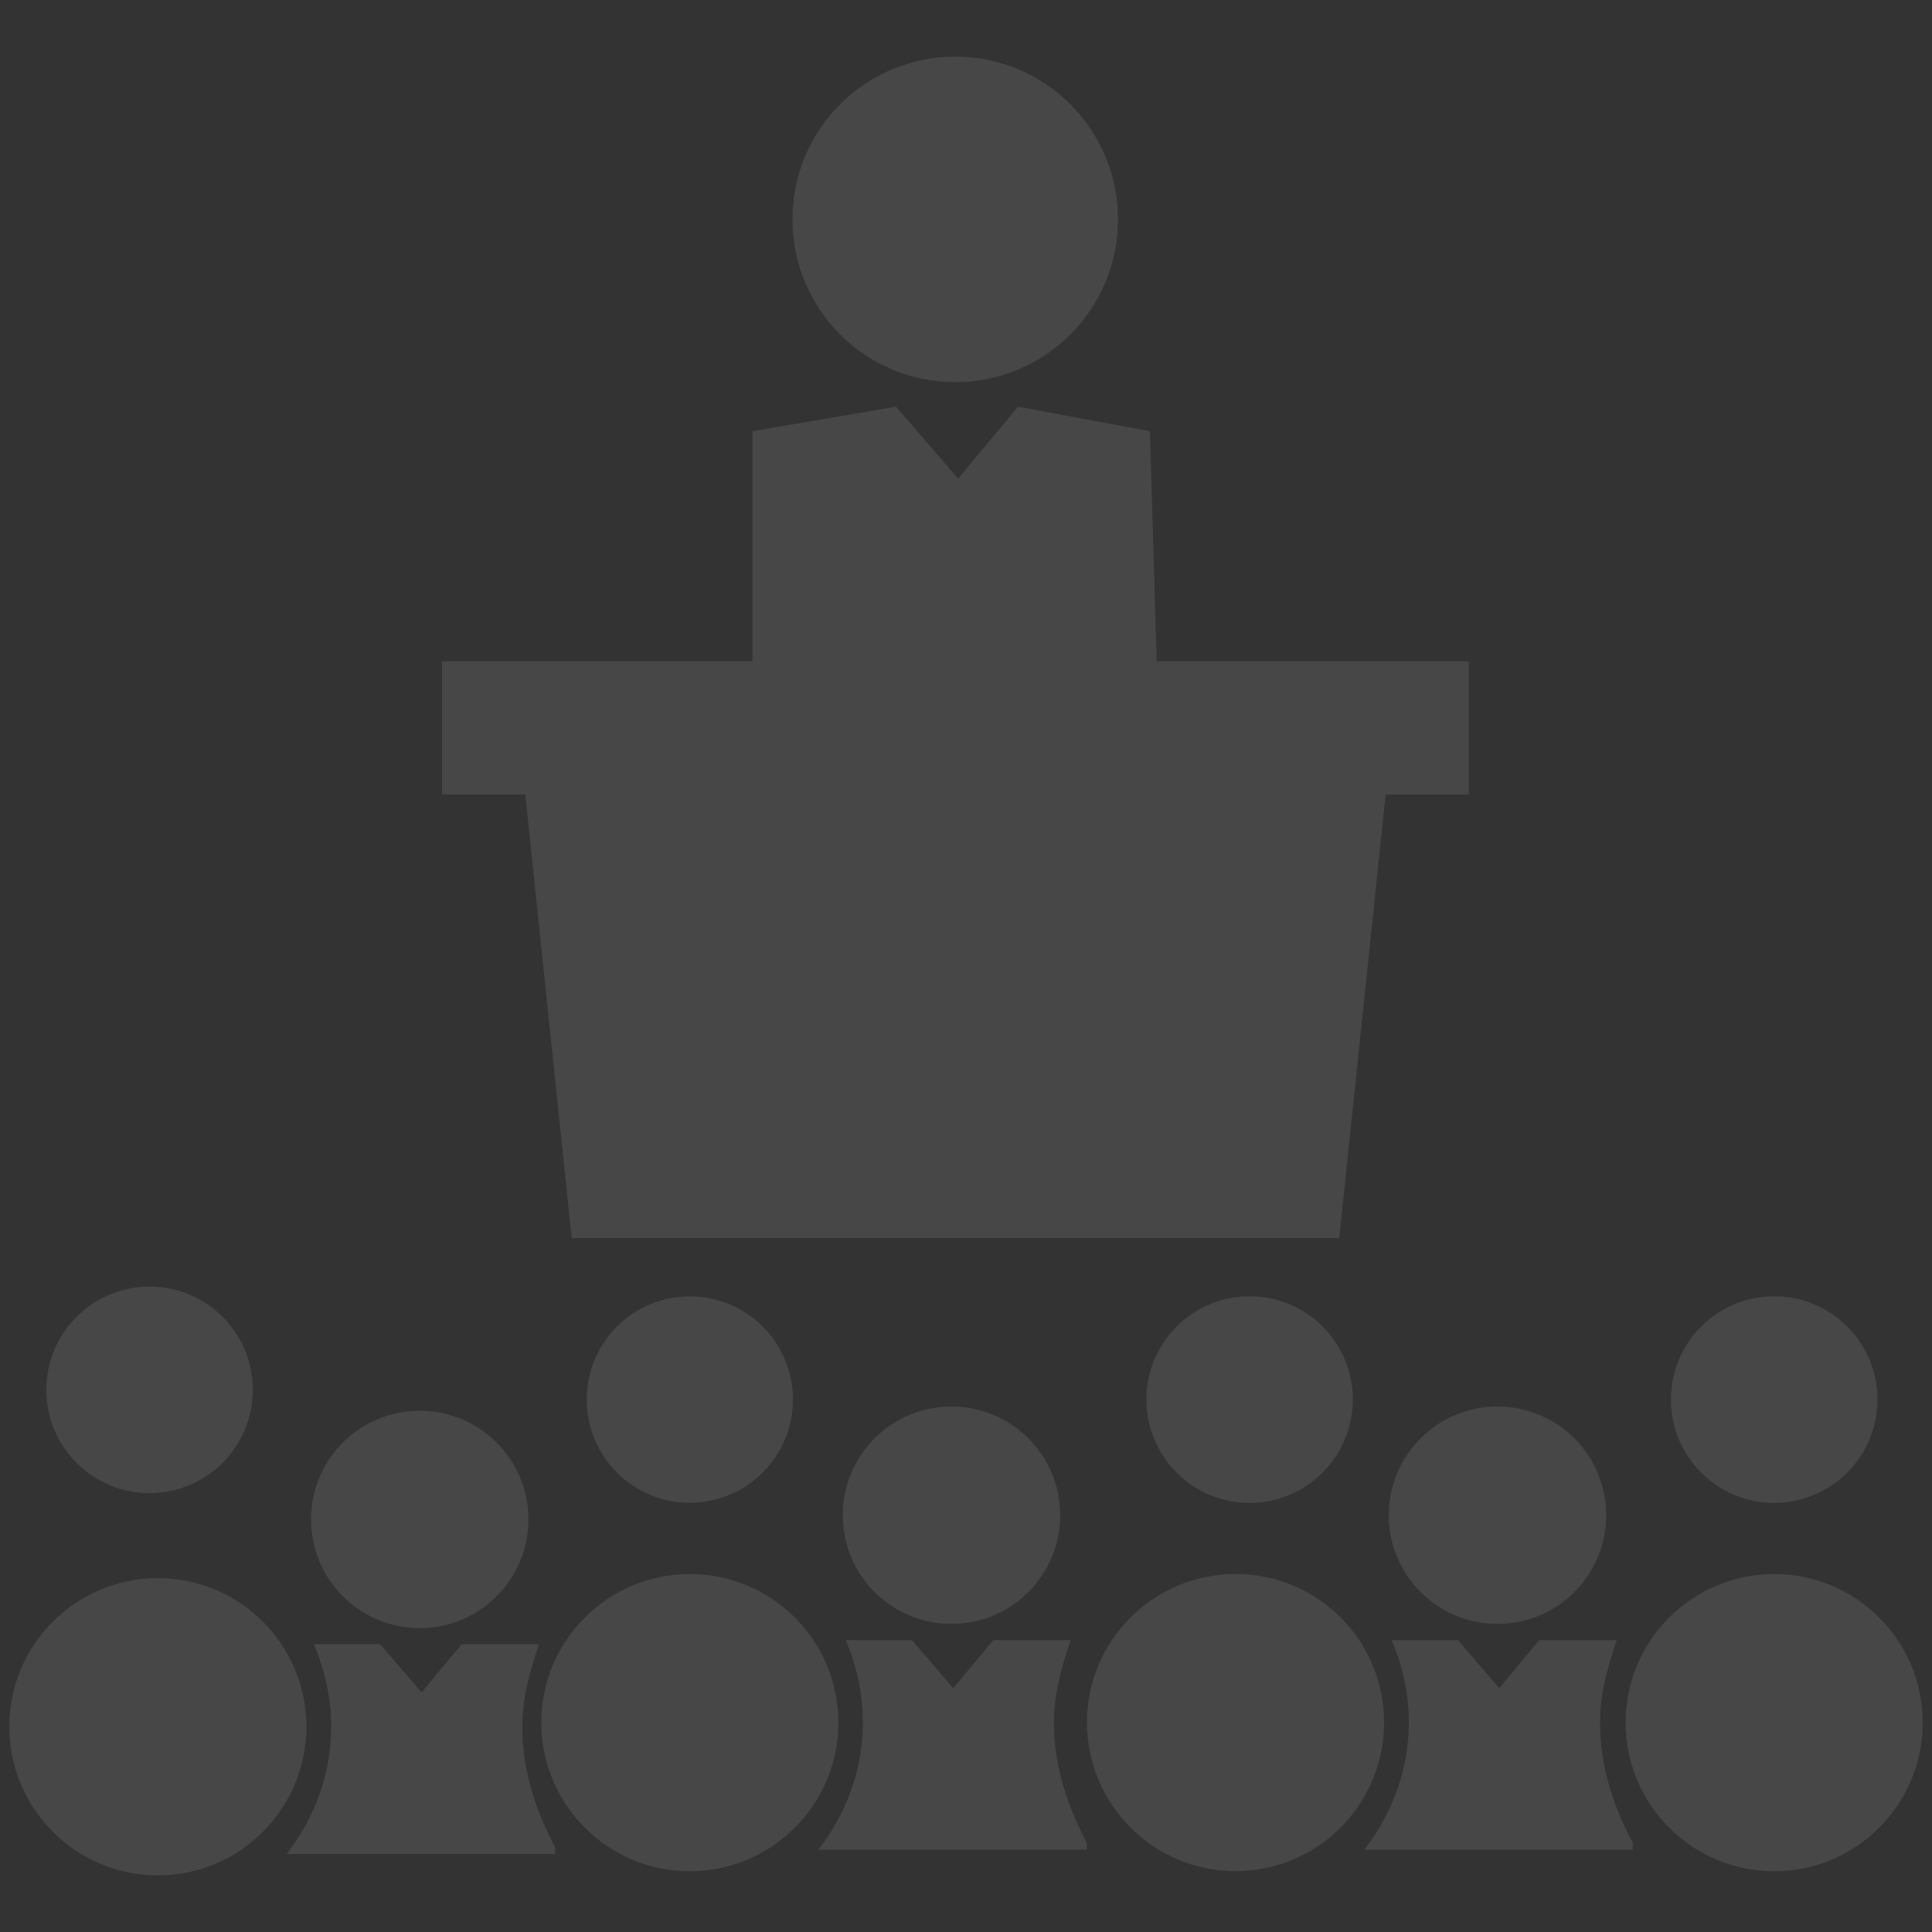 <?xml version="1.0" encoding="utf-8"?>
<!-- Generator: Adobe Illustrator 14.0.0, SVG Export Plug-In . SVG Version: 6.00 Build 43363)  -->
<!DOCTYPE svg PUBLIC "-//W3C//DTD SVG 1.1//EN" "http://www.w3.org/Graphics/SVG/1.1/DTD/svg11.dtd">
<svg version="1.1" id="图层_1" xmlns="http://www.w3.org/2000/svg" xmlns:xlink="http://www.w3.org/1999/xlink" x="0px" y="0px"
	 width="141.732px" height="141.732px" viewBox="0 0 141.732 141.732" enable-background="new 0 0 141.732 141.732"
	 xml:space="preserve">
<rect x="0" y="0" width="141.732" height="141.732" fill="#333333" stroke="none"/>
<path opacity="0.1" fill="#FFFFFF" d="M70.076,4.154c6.6,0,11.94,5.342,11.94,11.942c0,6.591-5.342,11.939-11.94,11.939
	c-6.593,0-11.942-5.349-11.942-11.939C58.134,9.497,63.483,4.154,70.076,4.154"/>
<polygon opacity="0.1" fill="#FFFFFF" points="98.247,90.829 101.651,58.286 107.758,58.286 107.758,48.518 84.856,48.518 
	84.361,31.635 74.688,29.834 70.283,35.11 65.729,29.834 55.195,31.635 55.195,48.518 32.438,48.518 32.438,58.286 38.536,58.286 
	41.941,90.829 "/>
<path opacity="0.1" fill="#FFFFFF" d="M130.155,95.094c4.178,0,7.577,3.392,7.577,7.574c0,4.188-3.399,7.586-7.577,7.586
	c-4.185,0-7.576-3.397-7.576-7.586C122.579,98.486,125.971,95.094,130.155,95.094"/>
<path opacity="0.1" fill="#FFFFFF" d="M91.668,95.094c4.185,0,7.576,3.392,7.576,7.574c0,4.188-3.393,7.586-7.576,7.586
	c-4.18,0-7.568-3.397-7.568-7.586C84.1,98.486,87.489,95.094,91.668,95.094"/>
<path opacity="0.1" fill="#FFFFFF" d="M50.602,95.101c4.179,0,7.569,3.393,7.569,7.567c0,4.188-3.39,7.577-7.569,7.577
	c-4.176,0-7.56-3.39-7.56-7.577C43.042,98.494,46.425,95.101,50.602,95.101"/>
<path opacity="0.1" fill="#FFFFFF" d="M10.974,94.384c4.177,0,7.575,3.392,7.575,7.574c0,4.188-3.398,7.577-7.575,7.577
	c-4.187,0-7.577-3.39-7.577-7.577C3.397,97.775,6.788,94.384,10.974,94.384"/>
<path opacity="0.1" fill="#FFFFFF" d="M130.155,115.474c6.018,0,10.895,4.874,10.895,10.892c0,6.023-4.877,10.909-10.895,10.909
	s-10.9-4.886-10.9-10.909C119.254,120.348,124.138,115.474,130.155,115.474"/>
<path opacity="0.1" fill="#FFFFFF" d="M90.64,115.466c6.019,0,10.896,4.876,10.896,10.895c0,6.022-4.877,10.906-10.896,10.906
	c-6.015,0-10.899-4.884-10.899-10.906C79.739,120.342,84.625,115.466,90.64,115.466"/>
<path opacity="0.1" fill="#FFFFFF" d="M109.855,103.183c4.405,0,7.974,3.559,7.974,7.973c0,4.405-3.567,7.973-7.974,7.973
	c-4.405,0-7.974-3.566-7.974-7.973C101.883,106.742,105.45,103.183,109.855,103.183"/>
<path opacity="0.1" fill="#FFFFFF" d="M119.782,135.205c-1.42-2.684-2.404-5.597-2.404-8.849c0-2.134,0.565-4.118,1.229-6.039
	h-0.788h-1.949h-2.947l-2.938,3.53l-3.037-3.53h-3.126h-1.743c0.811,1.854,1.272,3.898,1.272,6.039c0,3.5-1.235,6.715-3.267,9.342
	h19.697V135.205z"/>
<path opacity="0.1" fill="#FFFFFF" d="M50.602,115.474c6.018,0,10.901,4.874,10.901,10.892c0,6.023-4.883,10.909-10.901,10.909
	c-6.015,0-10.892-4.886-10.892-10.909C39.71,120.348,44.587,115.474,50.602,115.474"/>
<path opacity="0.1" fill="#FFFFFF" d="M69.803,103.183c4.404,0,7.973,3.559,7.973,7.973c0,4.405-3.566,7.973-7.973,7.973
	s-7.974-3.566-7.974-7.973C61.829,106.742,65.397,103.183,69.803,103.183"/>
<path opacity="0.1" fill="#FFFFFF" d="M79.729,135.205c-1.402-2.684-2.412-5.597-2.412-8.849c0-2.134,0.581-4.118,1.229-6.039h-0.78
	h-1.94h-2.957l-2.936,3.53l-3.038-3.53h-3.125h-1.736c0.802,1.854,1.265,3.898,1.265,6.039c0,3.5-1.228,6.715-3.265,9.342H79.73
	L79.729,135.205L79.729,135.205z"/>
<path opacity="0.1" fill="#FFFFFF" d="M11.585,115.774c6.016,0,10.893,4.877,10.893,10.895c0,6.023-4.877,10.909-10.893,10.909
	c-6.017,0-10.902-4.886-10.902-10.909C0.683,120.651,5.568,115.774,11.585,115.774"/>
<path opacity="0.1" fill="#FFFFFF" d="M30.792,103.492c4.405,0,7.973,3.561,7.973,7.973c0,4.405-3.567,7.974-7.973,7.974
	s-7.973-3.567-7.973-7.974C22.819,107.052,26.387,103.492,30.792,103.492"/>
<path opacity="0.1" fill="#FFFFFF" d="M40.719,135.513c-1.405-2.685-2.406-5.598-2.406-8.834c0-2.147,0.575-4.134,1.229-6.054
	h-0.779h-1.949h-2.951l-2.934,3.529l-3.046-3.529h-3.12H23.02c0.802,1.868,1.274,3.898,1.274,6.046c0,3.501-1.236,6.717-3.259,9.335
	h19.691L40.719,135.513z"/>
</svg>

